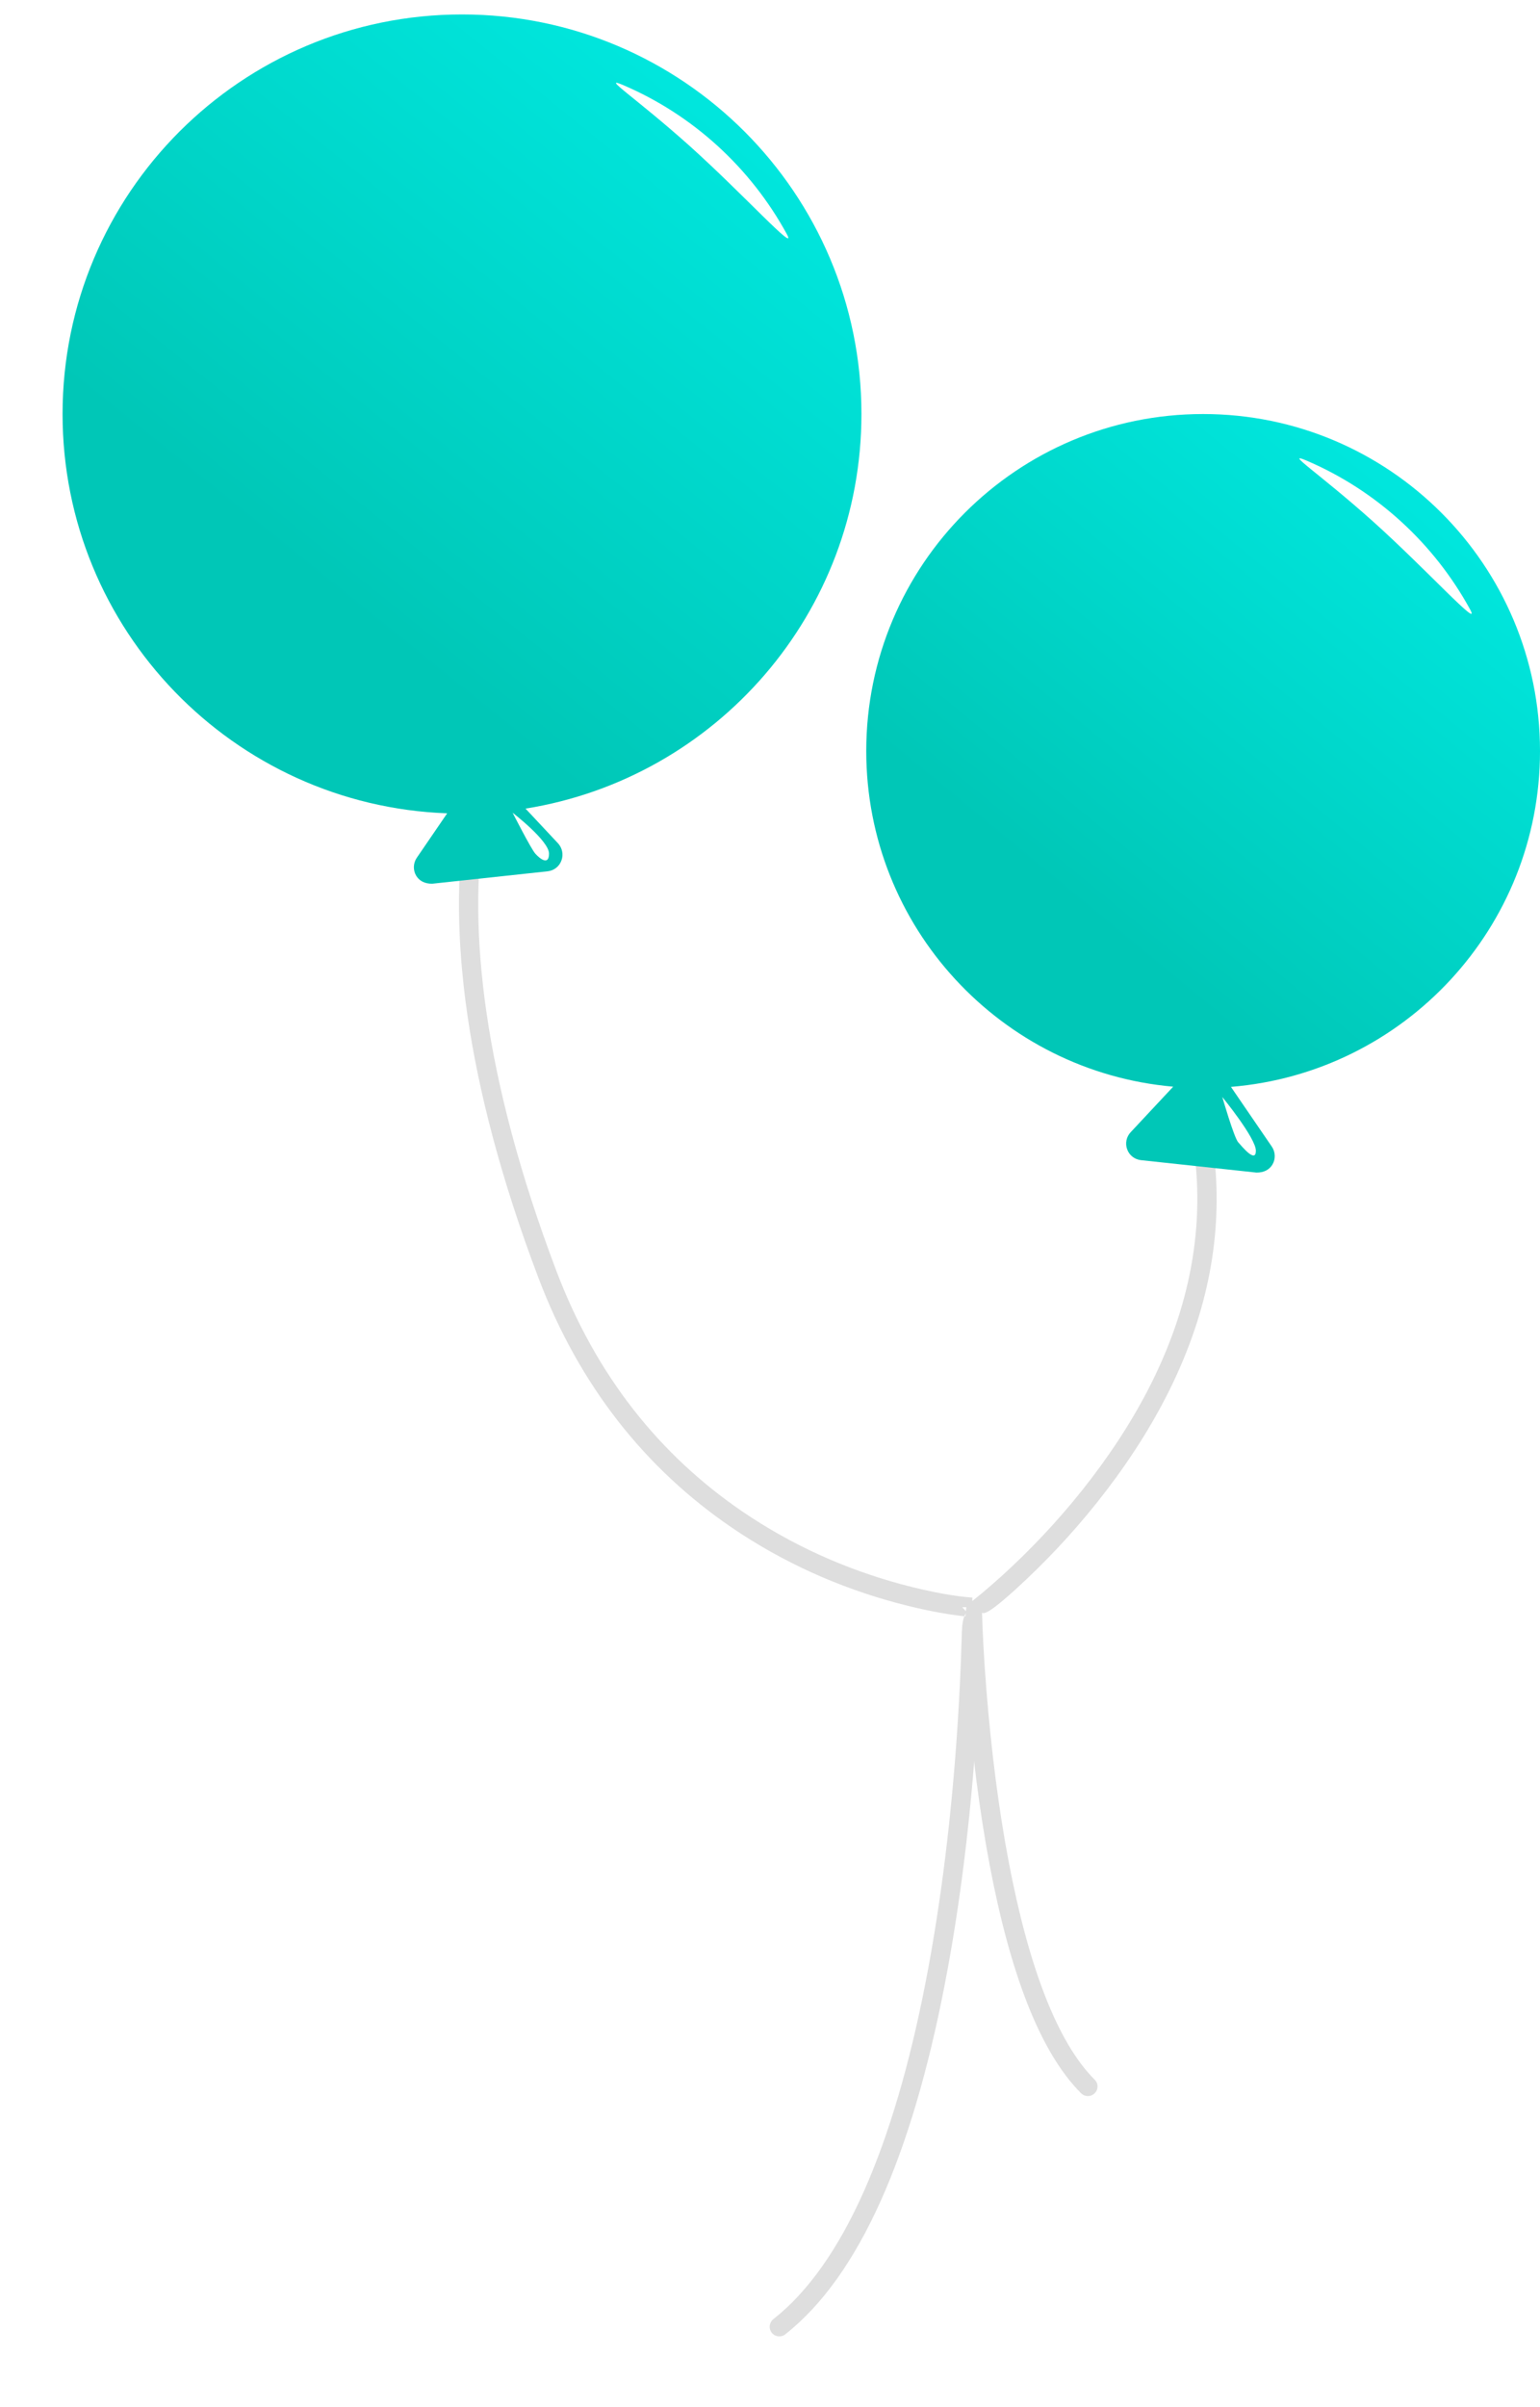 <?xml version="1.0" encoding="UTF-8"?>
<svg width="16px" height="25px" viewBox="0 0 16 25" version="1.1" xmlns="http://www.w3.org/2000/svg" xmlns:xlink="http://www.w3.org/1999/xlink">
    <!-- Generator: Sketch 41.2 (35397) - http://www.bohemiancoding.com/sketch -->
    <title>balloons</title>
    <desc>Created with Sketch.</desc>
    <defs>
        <linearGradient x1="76.072%" y1="8.241%" x2="33.696%" y2="66.555%" id="linearGradient-1">
            <stop stop-color="#00E6DD" offset="0%"></stop>
            <stop stop-color="#00C7B7" offset="100%"></stop>
        </linearGradient>
    </defs>
    <g id="logo" stroke="none" stroke-width="1" fill="none" fill-rule="evenodd">
        <g id="Old-Copy" transform="translate(-347, -85)">
            <g id="bitballoon-logo" transform="translate(304, 84)">
                <g id="balloons" transform="translate(43.3, 1)">
                    <path d="M9.697,16.692 L9.797,16.692 C9.774,16.706 9.756,16.722 9.743,16.741 L9.697,16.692 Z M9.691,17.027 C9.683,17.294 9.67,17.592 9.649,17.913 C9.589,18.83 9.481,19.746 9.314,20.601 C8.985,22.282 8.467,23.51 7.735,24.086 C7.691,24.121 7.684,24.184 7.718,24.227 C7.752,24.27 7.815,24.278 7.858,24.244 C8.639,23.629 9.173,22.364 9.51,20.639 C9.679,19.775 9.788,18.851 9.848,17.926 C9.869,17.603 9.883,17.302 9.891,17.032 C9.895,16.87 9.897,16.754 9.897,16.692 L9.797,16.692 L9.803,16.592 C9.656,16.583 9.395,16.543 9.058,16.452 C8.495,16.299 7.932,16.053 7.407,15.694 C6.56,15.114 5.895,14.295 5.479,13.195 C4.72,11.192 4.558,9.631 4.732,8.534 C4.753,8.399 4.774,8.31 4.787,8.267 C4.804,8.215 4.774,8.158 4.721,8.142 C4.669,8.126 4.613,8.155 4.596,8.208 C4.58,8.26 4.557,8.358 4.534,8.503 C4.355,9.634 4.521,11.231 5.292,13.266 C5.723,14.405 6.415,15.257 7.294,15.859 C7.839,16.232 8.422,16.487 9.006,16.645 C9.309,16.727 9.555,16.769 9.719,16.786 C9.695,16.848 9.693,16.929 9.691,17.027 Z M9.79,16.792 L9.743,16.741 C9.733,16.755 9.725,16.77 9.719,16.786 C9.745,16.789 9.769,16.791 9.79,16.792 Z" id="Path-5-Copy-3" fill="#DEDEDE"></path>
                    <path d="M11.872,11.03 C12.467,12.6 12.033,14.109 10.941,15.48 C10.679,15.809 10.397,16.104 10.116,16.36 C9.947,16.513 9.817,16.618 9.743,16.672 C9.707,16.92 9.721,17.207 9.75,17.575 C9.799,18.19 9.875,18.804 9.984,19.379 C10.195,20.487 10.502,21.31 10.932,21.74 C10.971,21.779 11.034,21.779 11.073,21.74 C11.113,21.701 11.113,21.638 11.073,21.599 C10.68,21.206 10.385,20.412 10.181,19.341 C10.073,18.775 9.998,18.167 9.949,17.56 C9.92,17.195 9.907,16.911 9.903,16.75 C9.941,16.775 10.076,16.665 10.25,16.508 C10.539,16.245 10.828,15.943 11.098,15.604 C12.229,14.184 12.683,12.606 12.059,10.959 C12.04,10.908 11.982,10.882 11.931,10.901 C11.879,10.921 11.853,10.978 11.872,11.03 Z" id="Path-5-Copy-2" fill="#DEDEDE"></path>
                    <path d="M11.889,11.286 L11.447,11.759 C11.402,11.807 11.388,11.876 11.411,11.937 C11.433,11.999 11.489,12.042 11.554,12.049 L12.753,12.178 C12.832,12.179 12.888,12.148 12.92,12.095 C12.954,12.038 12.952,11.965 12.914,11.909 L12.489,11.288 C14.287,11.141 15.7,9.636 15.7,7.8 C15.7,5.867 14.133,4.3 12.2,4.3 C10.267,4.3 8.7,5.867 8.7,7.8 C8.7,9.628 10.101,11.129 11.889,11.286 Z M14.974,6.33 C14.598,5.642 13.999,5.093 13.273,4.783 C13.038,4.683 13.397,4.908 13.962,5.413 C14.526,5.919 15.094,6.55 14.974,6.33 Z M12.748,11.951 C12.748,11.819 12.399,11.393 12.399,11.393 C12.399,11.393 12.521,11.814 12.564,11.863 C12.608,11.912 12.748,12.084 12.748,11.951 Z" id="Combined-Shape" fill="url(#linearGradient-1)"></path>
                    <path d="M4.346,8.447 C2.125,8.366 0.35,6.54 0.35,4.3 C0.35,2.008 2.208,0.15 4.5,0.15 C6.792,0.15 8.65,2.008 8.65,4.3 C8.65,6.367 7.138,8.082 5.16,8.398 L5.498,8.759 C5.542,8.807 5.556,8.876 5.533,8.937 C5.511,8.999 5.455,9.042 5.39,9.049 L4.191,9.178 C4.112,9.179 4.056,9.148 4.024,9.095 C3.99,9.038 3.992,8.965 4.03,8.909 L4.346,8.447 Z M7.874,2.43 C7.498,1.742 6.899,1.193 6.173,0.883 C5.938,0.783 6.297,1.008 6.862,1.513 C7.426,2.019 7.994,2.65 7.874,2.43 Z M5.404,8.865 C5.404,8.732 5.026,8.441 5.026,8.441 C5.026,8.441 5.217,8.816 5.261,8.865 C5.304,8.914 5.404,8.997 5.404,8.865 Z" id="Combined-Shape" fill="url(#linearGradient-1)"></path>
                </g>
            </g>
        </g>
    </g>
</svg>